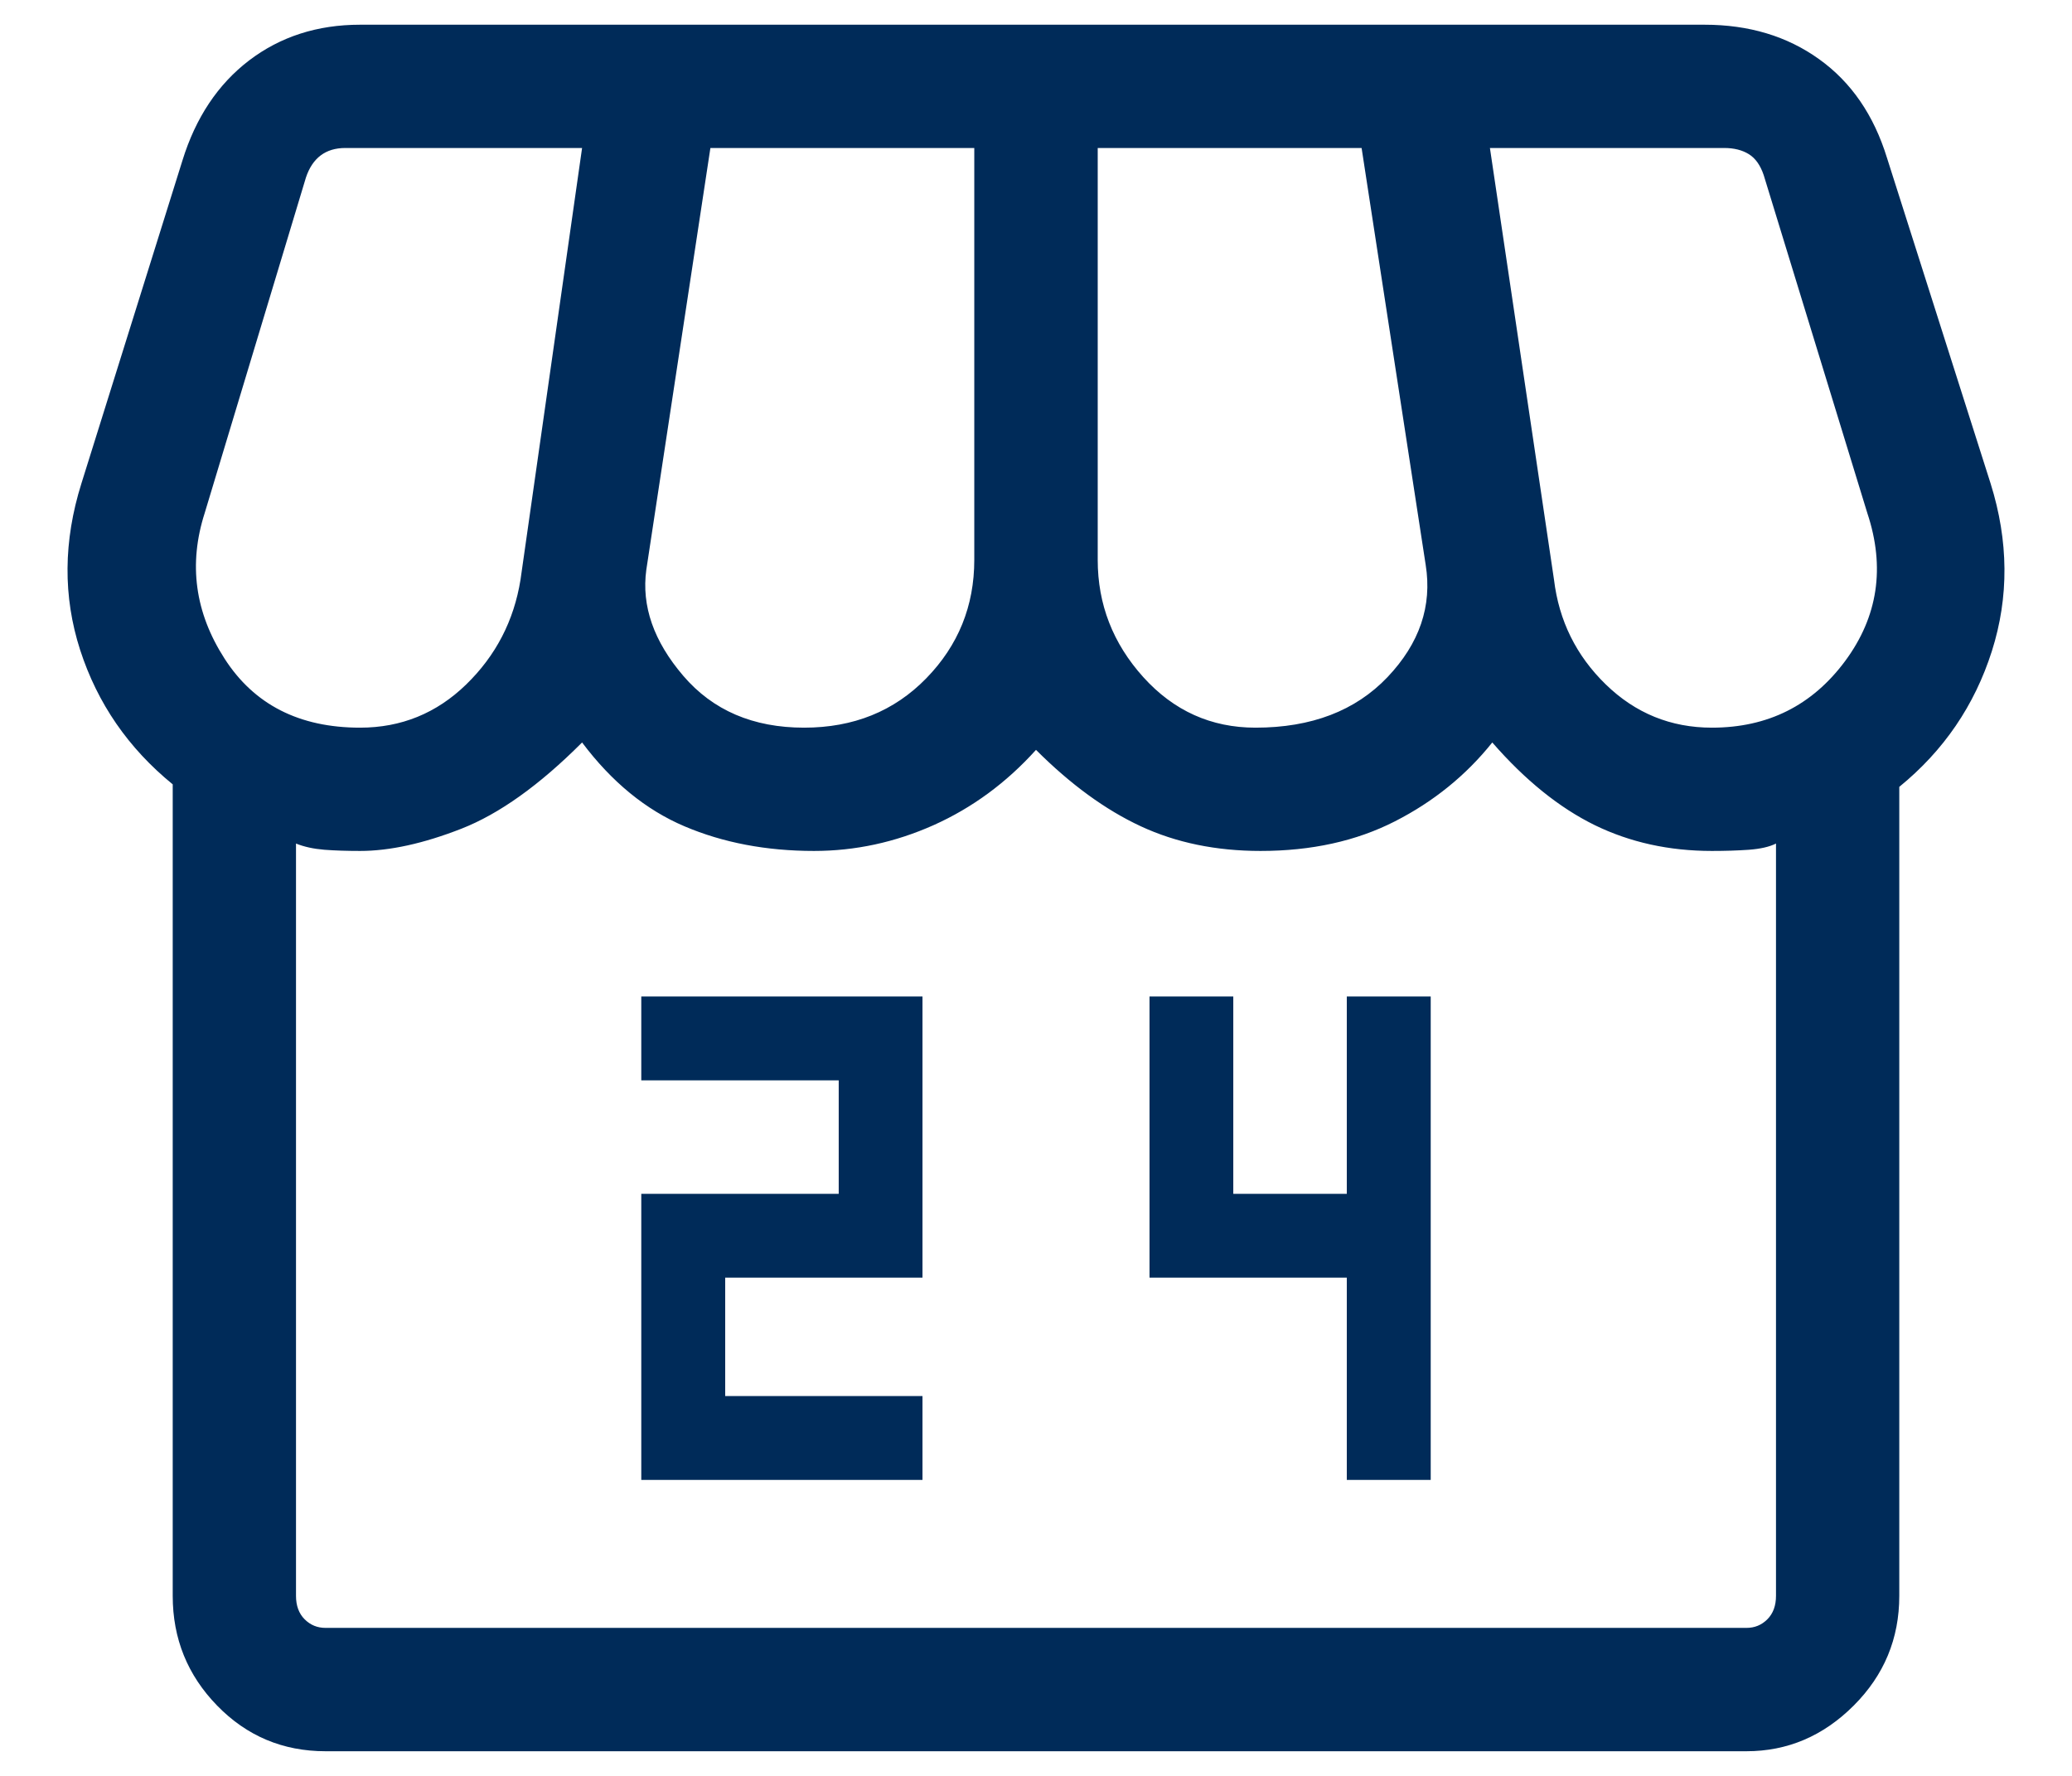 <svg width="28" height="24" viewBox="0 0 28 24" fill="none" xmlns="http://www.w3.org/2000/svg">
<path d="M8.666 20H12.466V18.867H9.8V17.267H12.466V13.467H8.666V14.6H11.334V16.134H8.666V20ZM18.2 20H19.334V13.467H18.2V16.134H16.666V13.467H15.534V17.267H18.2V20ZM25.666 10.634V21.567C25.666 22.145 25.461 22.639 25.05 23.05C24.639 23.461 24.156 23.667 23.6 23.667H4.4C3.822 23.667 3.334 23.461 2.934 23.05C2.534 22.639 2.334 22.145 2.334 21.567V10.6C1.734 10.111 1.317 9.506 1.083 8.784C0.85 8.061 0.856 7.312 1.1 6.534L2.466 2.167C2.645 1.589 2.945 1.139 3.366 0.817C3.789 0.495 4.289 0.334 4.866 0.334H23.034C23.634 0.334 24.15 0.489 24.583 0.8C25.017 1.111 25.322 1.556 25.5 2.134L26.9 6.534C27.144 7.312 27.15 8.067 26.917 8.8C26.683 9.534 26.266 10.145 25.666 10.634ZM16.966 9.834C17.722 9.834 18.317 9.606 18.75 9.151C19.183 8.695 19.355 8.189 19.266 7.634L18.4 2H14.834V7.567C14.834 8.167 15.039 8.695 15.45 9.151C15.861 9.606 16.366 9.834 16.966 9.834ZM10.866 9.834C11.533 9.834 12.083 9.612 12.517 9.167C12.95 8.723 13.166 8.189 13.166 7.567V2H9.6L8.734 7.7C8.667 8.189 8.834 8.667 9.234 9.134C9.634 9.601 10.178 9.834 10.866 9.834ZM4.866 9.834C5.422 9.834 5.9 9.639 6.3 9.25C6.7 8.861 6.945 8.389 7.034 7.834L7.866 2H4.666C4.533 2 4.422 2.034 4.334 2.1C4.245 2.167 4.178 2.267 4.134 2.4L2.766 6.934C2.545 7.623 2.634 8.278 3.034 8.9C3.434 9.523 4.045 9.834 4.866 9.834ZM23.134 9.834C23.889 9.834 24.489 9.534 24.934 8.934C25.378 8.334 25.478 7.667 25.234 6.934L23.834 2.367C23.789 2.233 23.722 2.139 23.634 2.084C23.544 2.028 23.433 2 23.3 2H20.134L21 7.834C21.067 8.389 21.3 8.861 21.7 9.25C22.1 9.639 22.578 9.834 23.134 9.834ZM4.4 22H23.6C23.711 22 23.805 21.962 23.883 21.884C23.961 21.806 24 21.7 24 21.567V11.4C23.911 11.445 23.789 11.472 23.634 11.484C23.478 11.495 23.311 11.5 23.134 11.5C22.555 11.5 22.028 11.384 21.55 11.151C21.073 10.917 20.611 10.545 20.166 10.034C19.811 10.478 19.372 10.834 18.85 11.1C18.327 11.367 17.722 11.5 17.034 11.5C16.434 11.5 15.895 11.389 15.417 11.167C14.939 10.945 14.467 10.601 14 10.134C13.6 10.578 13.139 10.917 12.617 11.151C12.095 11.384 11.556 11.5 11 11.5C10.356 11.5 9.772 11.389 9.25 11.167C8.727 10.945 8.266 10.567 7.866 10.034C7.289 10.612 6.745 11 6.234 11.2C5.722 11.4 5.266 11.5 4.866 11.5C4.689 11.5 4.528 11.495 4.383 11.484C4.239 11.472 4.111 11.445 4 11.4V21.567C4 21.7 4.039 21.806 4.117 21.884C4.195 21.962 4.289 22 4.4 22Z" fill="#002B59"/>
</svg>
